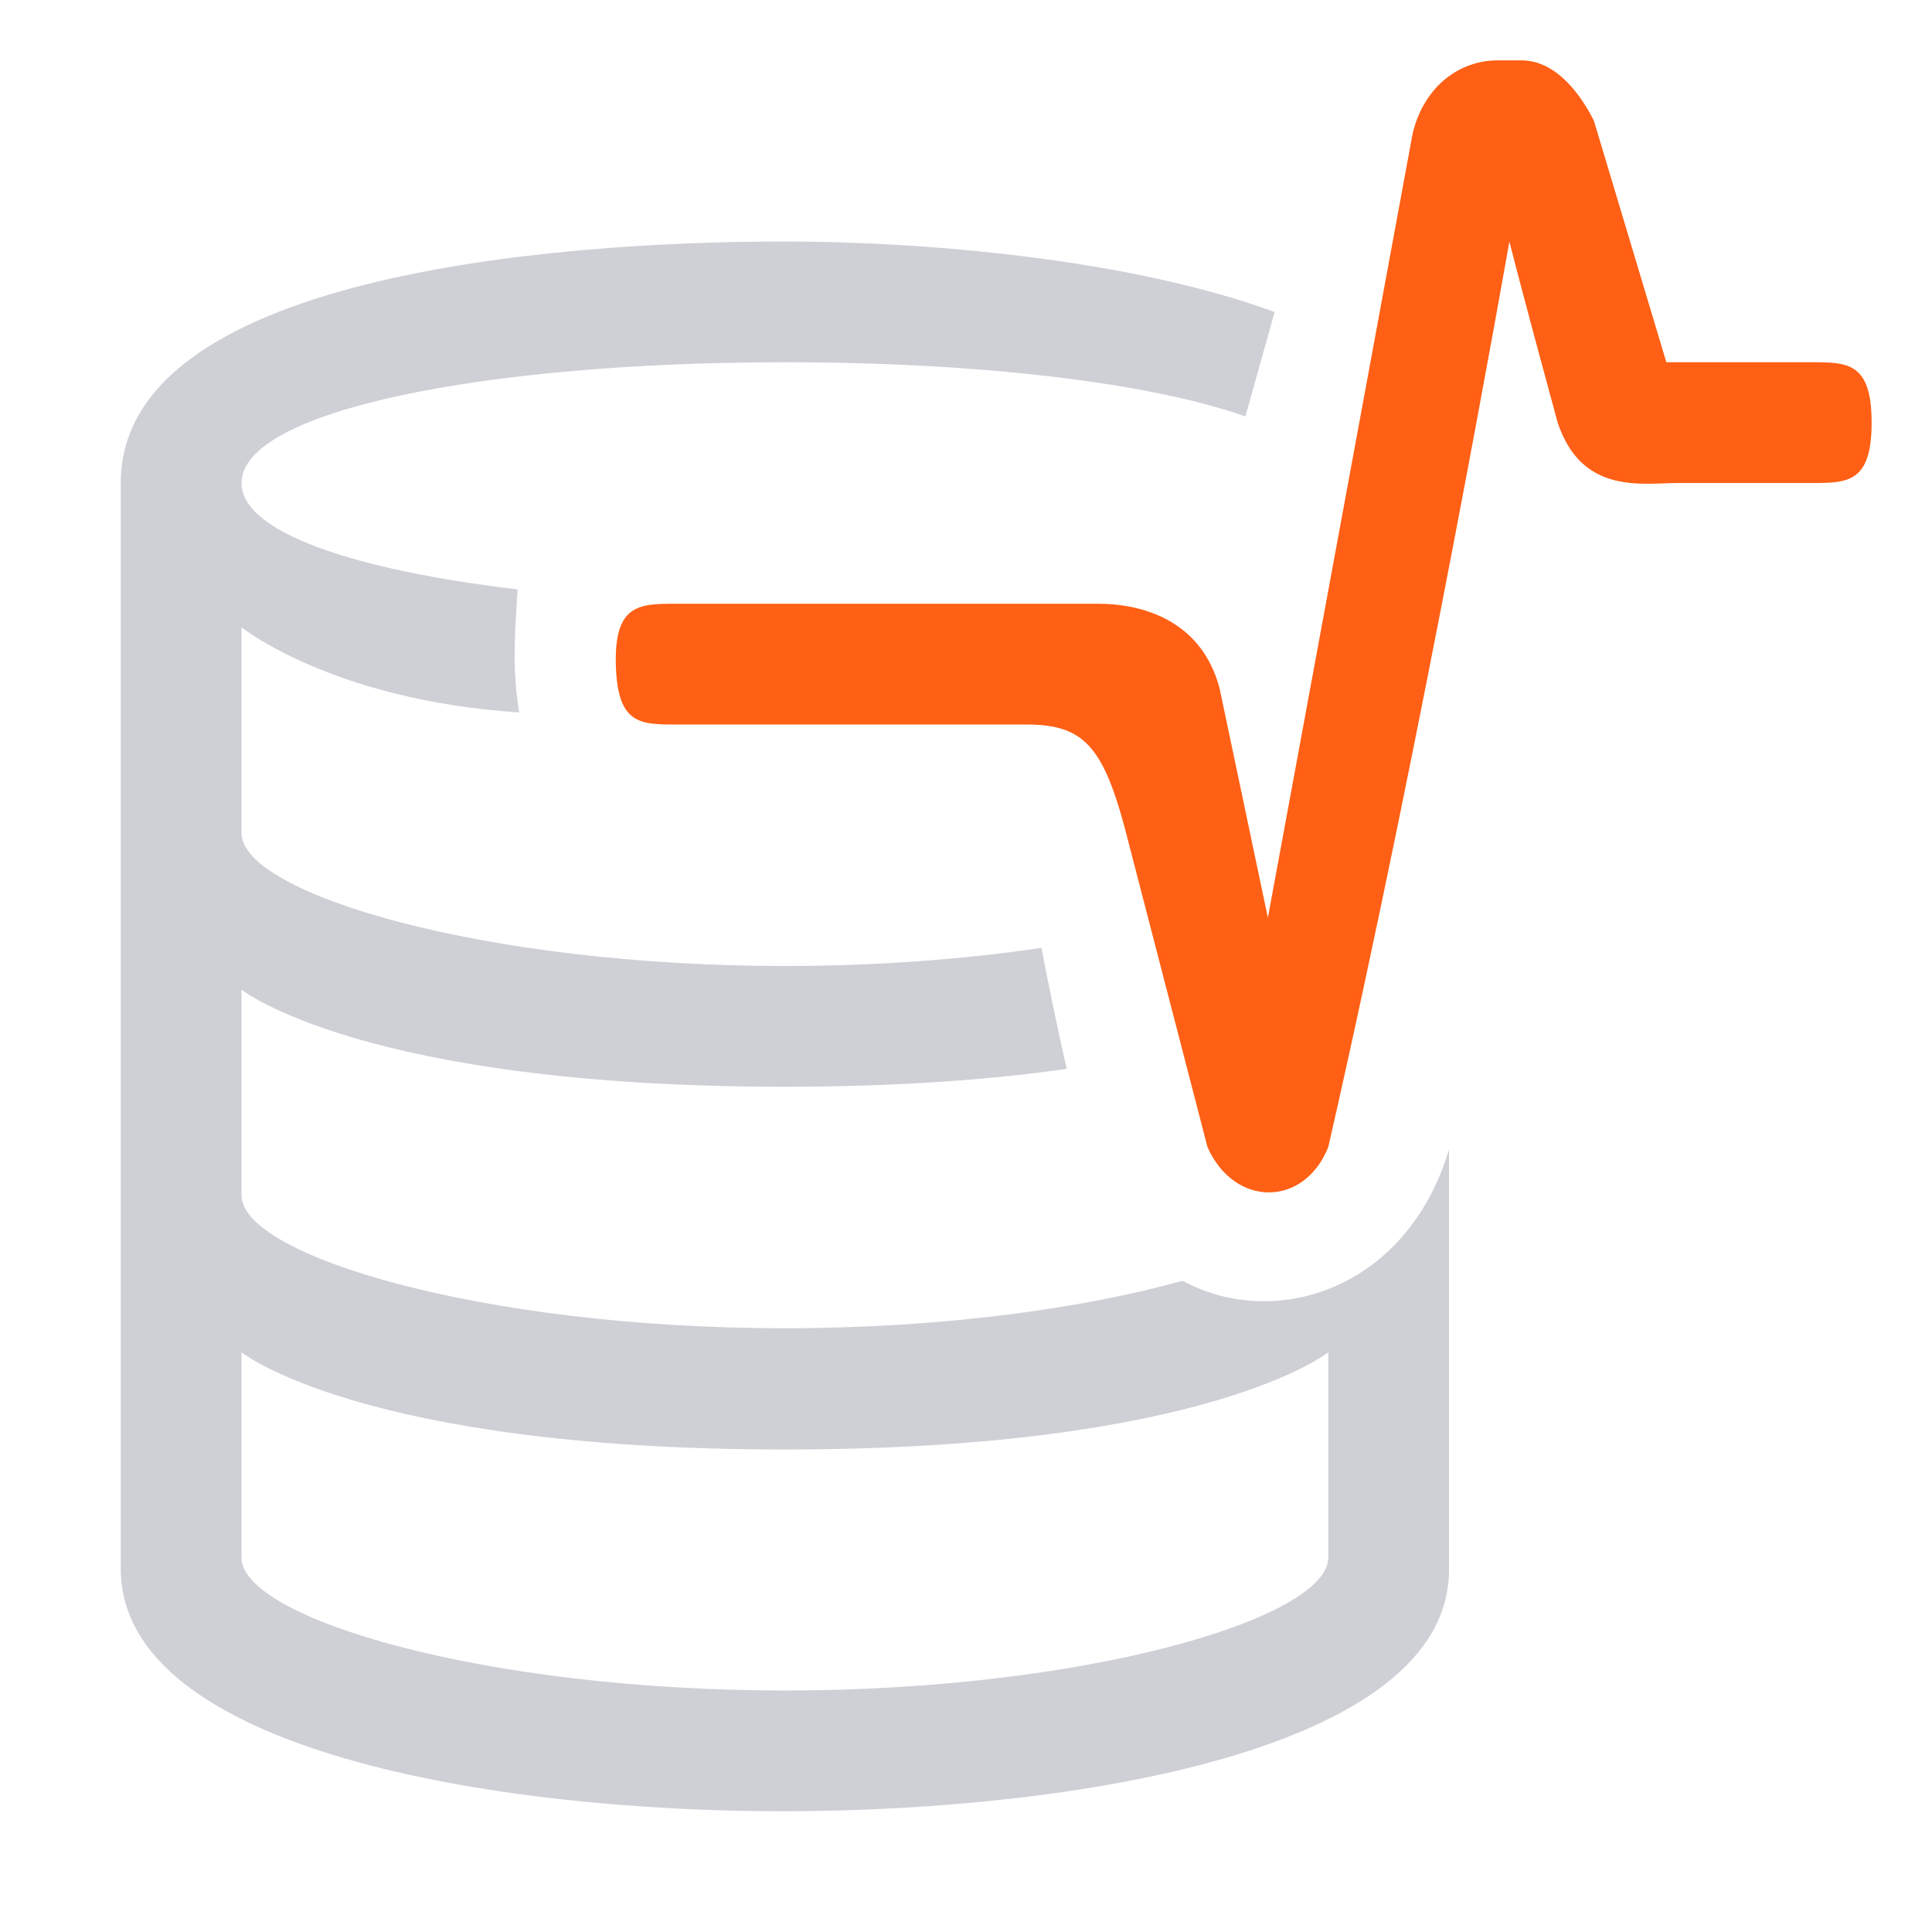 <?xml version="1.0" encoding="UTF-8"?>
<svg width="16" height="16" version="1.1" viewBox="0 0 16 16" xml:space="preserve" xmlns="http://www.w3.org/2000/svg"><path d="m6.5 2c-1.951-3.34e-5 -5.5 0.29-5.5 2v8.99c0 1.513 3.125 2.013 5.5 2.01 2.375-0.003 5.5-0.5 5.5-2v-3.481c-0.341 1.145-1.425 1.509-2.207 1.088-0.819 0.228-1.986 0.393-3.293 0.393-2.5 0-4.5-0.6-4.5-1.1v-1.705s1 0.805 4.5 0.805c0.957 0 1.72-0.061 2.334-0.148-0.072-0.317-0.145-0.666-0.209-1.002-0.632 0.093-1.355 0.15-2.125 0.15-2.5 0-4.5-0.6-4.5-1.1v-1.705s0.754 0.605 2.3 0.705c-0.049-0.3-0.047-0.55-0.013-1.019-1.364-0.161-2.287-0.475-2.287-0.881 0-0.6 2.015-1 4.5-1 1.61 0 3.019 0.168 3.814 0.449l0.242-0.865c-1.206-0.442-2.907-0.584-4.057-0.584zm-4.5 9.199s1 0.805 4.5 0.805 4.5-0.805 4.5-0.805v1.701c0 0.5-2 1.1-4.5 1.1s-4.5-0.6-4.5-1.1z" fill="#ced0d6" stroke-width="0"/><path transform="translate(2.1 .5)" d="m10.3-9.2549e-8c-0.3-1.5e-7 -0.6 0.2-0.7 0.6l-1.2 6.5-0.4-1.9c-0.159-0.6-0.7-0.7-1-0.7h-3.5c-0.3 0-0.512 0-0.5 0.5s0.2 0.5 0.5 0.5h2.9c0.5 0 0.652 0.2 0.852 1l0.648 2.5c0.222 0.5 0.8 0.5 1 0 0.8-3.5 1.5-7.5 1.5-7.5s0.1 0.4 0.4 1.5c0.2 0.6 0.7 0.5 1 0.5h1.1c0.3 0 0.5 0 0.5-0.5s-0.2-0.5-0.5-0.5h-1.2l-0.6-2c-0.096-0.192-0.3-0.5-0.6-0.5z" fill="#ff6015" stroke-width="1.216"/></svg>
